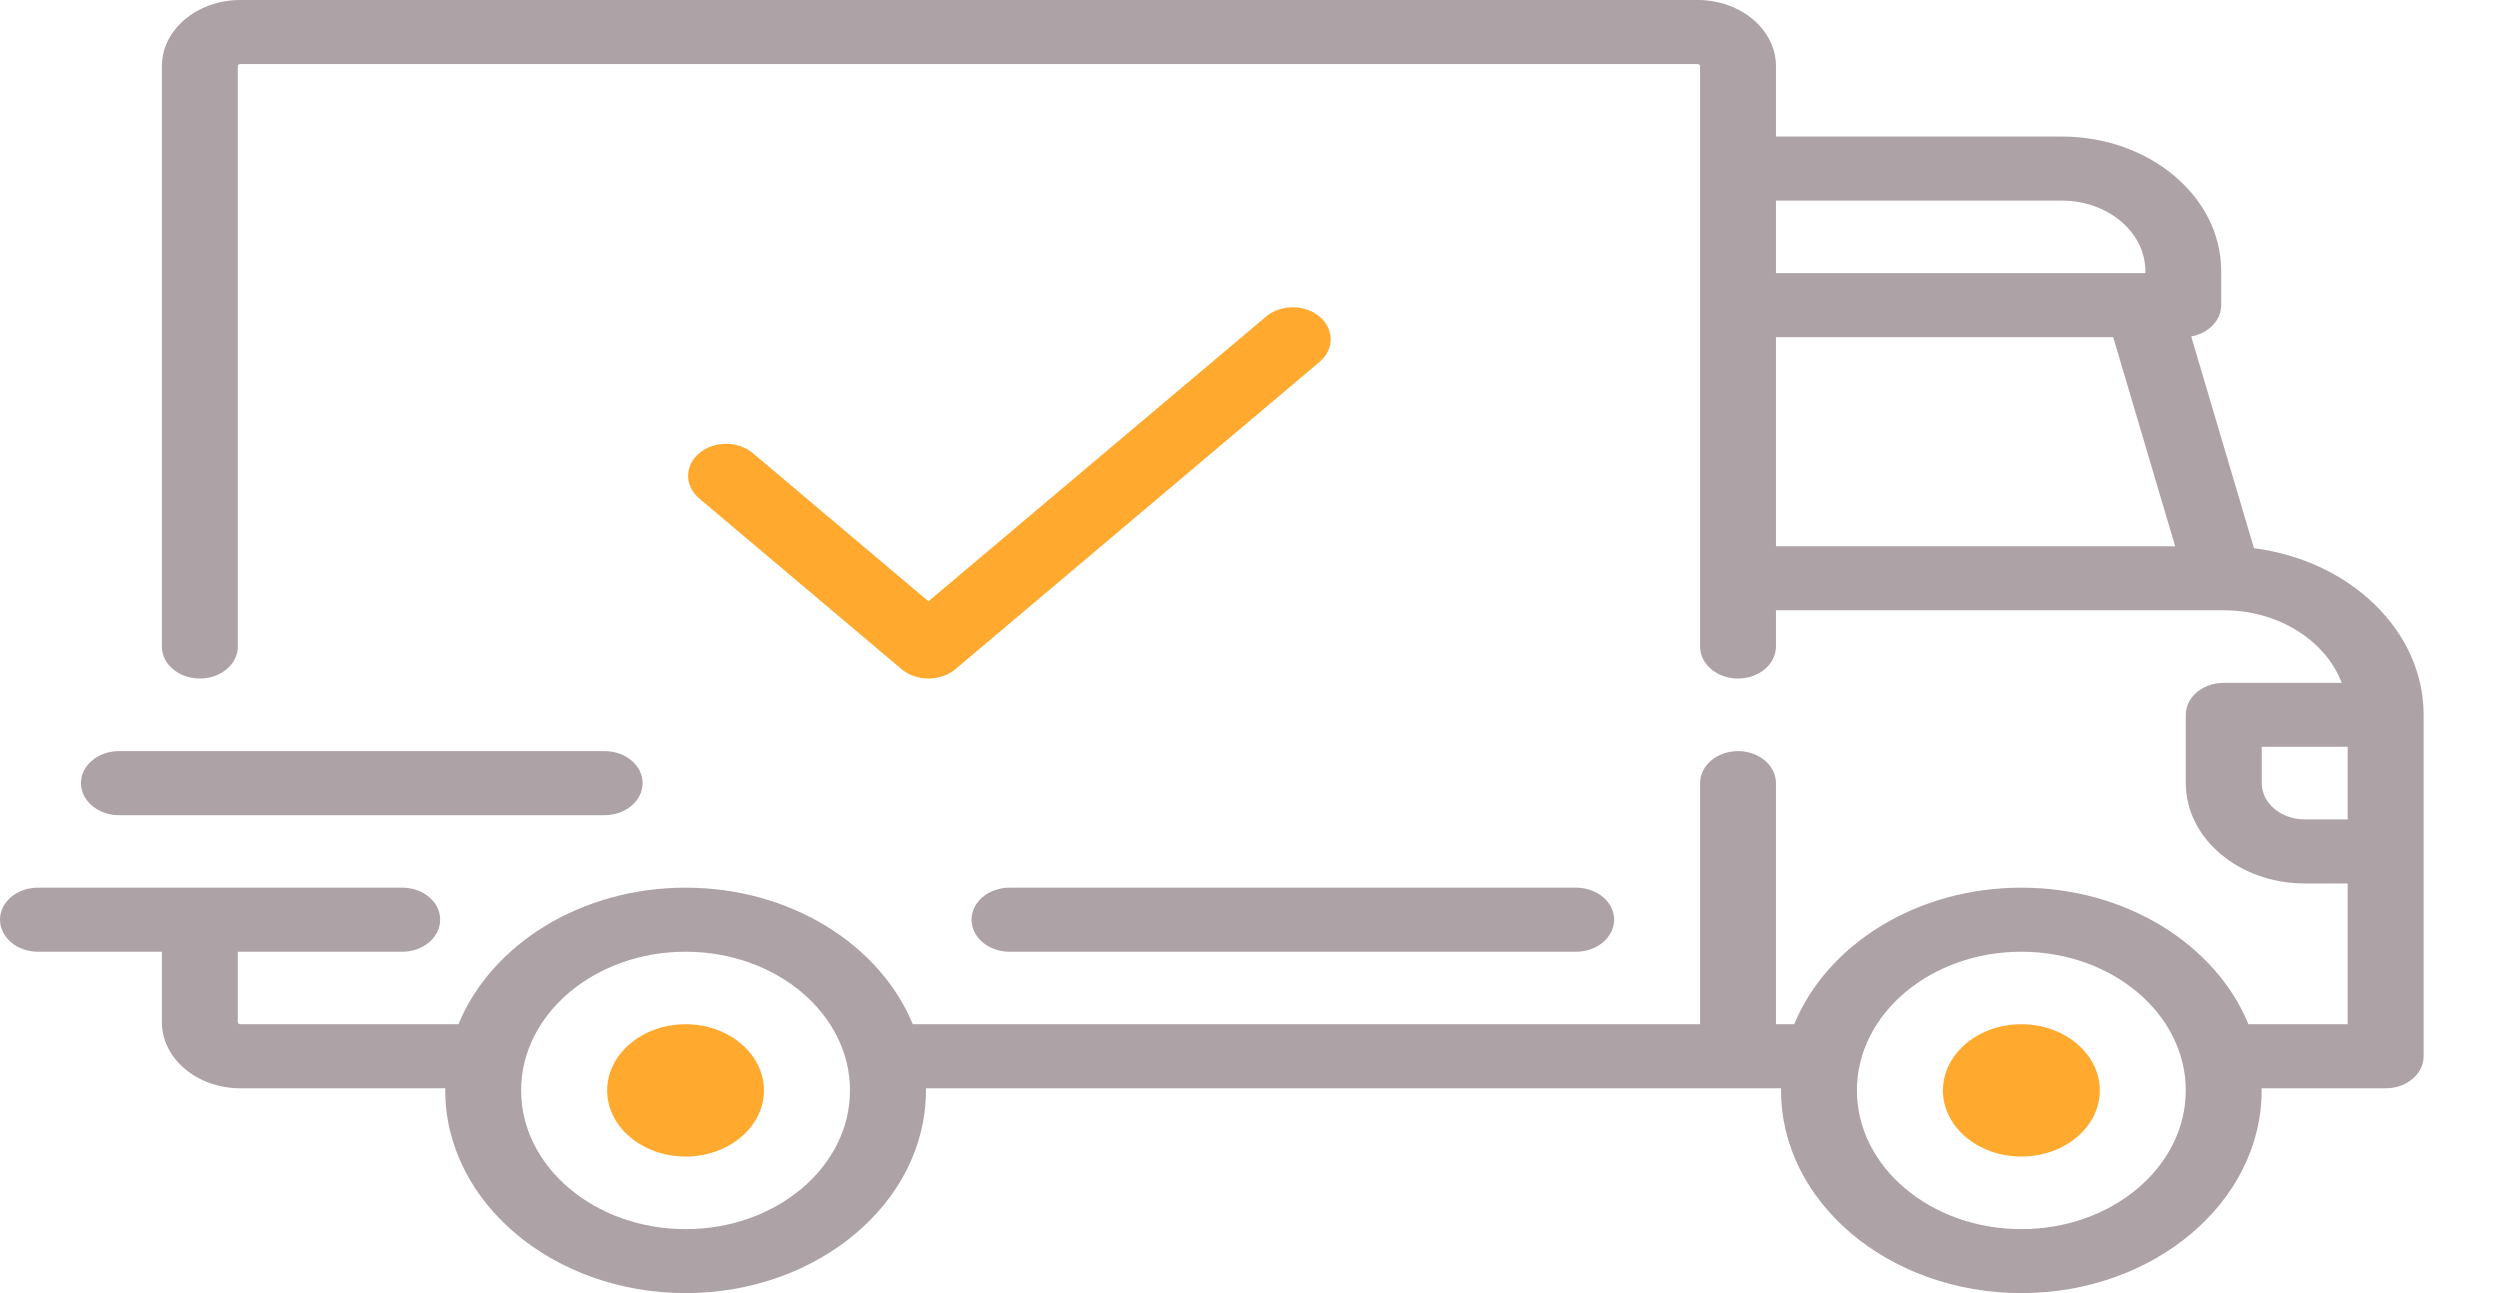<svg width="29" height="15" viewBox="0 0 29 15" fill="none" xmlns="http://www.w3.org/2000/svg">
<path d="M26.146 6.359L25.418 3.903C25.617 3.867 25.766 3.718 25.766 3.54V3.144C25.766 2.284 24.937 1.584 23.917 1.584H20.601V0.767C20.601 0.344 20.193 0 19.691 0H2.788C2.286 0 1.878 0.344 1.878 0.767V7.5C1.878 7.705 2.075 7.871 2.318 7.871C2.561 7.871 2.759 7.705 2.759 7.5V0.767C2.759 0.754 2.772 0.743 2.788 0.743H19.691C19.707 0.743 19.721 0.754 19.721 0.767V7.5C19.721 7.705 19.918 7.871 20.161 7.871C20.404 7.871 20.601 7.705 20.601 7.5V7.079H25.794C25.794 7.079 25.795 7.079 25.795 7.079C25.795 7.079 25.796 7.079 25.796 7.079C26.435 7.08 26.978 7.433 27.164 7.921H25.795C25.552 7.921 25.355 8.087 25.355 8.292V9.084C25.355 9.726 25.974 10.248 26.734 10.248H27.233V11.881H26.082C25.704 10.96 24.666 10.297 23.448 10.297C22.229 10.297 21.191 10.96 20.813 11.881H20.601V9.084C20.601 8.879 20.404 8.713 20.161 8.713C19.918 8.713 19.721 8.879 19.721 9.084V11.881H10.588C10.209 10.96 9.172 10.297 7.953 10.297C6.734 10.297 5.696 10.96 5.318 11.881H2.788C2.772 11.881 2.759 11.87 2.759 11.857V11.04H4.666C4.909 11.04 5.106 10.873 5.106 10.668C5.106 10.463 4.909 10.297 4.666 10.297H0.44C0.197 10.297 0 10.463 0 10.668C0 10.873 0.197 11.04 0.44 11.04H1.878V11.857C1.878 12.28 2.286 12.624 2.788 12.624H5.166C5.166 12.632 5.165 12.64 5.165 12.649C5.165 13.945 6.416 15 7.953 15C9.49 15 10.741 13.945 10.741 12.649C10.741 12.64 10.74 12.632 10.74 12.624H20.66C20.66 12.632 20.66 12.64 20.66 12.649C20.66 13.945 21.91 15 23.448 15C24.985 15 26.235 13.945 26.235 12.649C26.235 12.64 26.235 12.632 26.235 12.624H27.674C27.917 12.624 28.114 12.458 28.114 12.252V8.292C28.114 7.314 27.258 6.502 26.146 6.359ZM20.601 2.327H23.917C24.451 2.327 24.886 2.693 24.886 3.144V3.168H20.601V2.327ZM20.601 6.337V3.911H24.513L25.232 6.337H20.601ZM7.953 14.258C6.901 14.258 6.045 13.536 6.045 12.649C6.045 11.761 6.901 11.04 7.953 11.04C9.005 11.04 9.86 11.761 9.86 12.649C9.86 13.536 9.005 14.258 7.953 14.258ZM23.448 14.258C22.396 14.258 21.54 13.536 21.54 12.649C21.54 11.761 22.396 11.04 23.448 11.04C24.5 11.04 25.355 11.761 25.355 12.649C25.355 13.536 24.5 14.258 23.448 14.258ZM27.233 9.505H26.735C26.459 9.505 26.236 9.316 26.236 9.084V8.663H27.233V9.505H27.233Z" fill="#ADA2A6"/>
<path d="M7.953 11.881C7.451 11.881 7.043 12.226 7.043 12.649C7.043 13.072 7.451 13.416 7.953 13.416C8.454 13.416 8.862 13.072 8.862 12.649C8.862 12.226 8.454 11.881 7.953 11.881Z" fill="#FFAA2F"/>
<path d="M23.448 11.881C22.946 11.881 22.538 12.226 22.538 12.649C22.538 13.072 22.946 13.416 23.448 13.416C23.95 13.416 24.358 13.072 24.358 12.649C24.358 12.226 23.95 11.881 23.448 11.881Z" fill="#FFAA2F"/>
<path d="M18.283 10.297H11.71C11.467 10.297 11.27 10.463 11.27 10.668C11.27 10.873 11.467 11.04 11.71 11.04H18.283C18.526 11.04 18.724 10.873 18.724 10.668C18.724 10.463 18.526 10.297 18.283 10.297Z" fill="#ADA2A6"/>
<path d="M7.014 8.713H1.38C1.137 8.713 0.939 8.879 0.939 9.084C0.939 9.289 1.137 9.456 1.38 9.456H7.014C7.257 9.456 7.454 9.289 7.454 9.084C7.454 8.879 7.257 8.713 7.014 8.713Z" fill="#ADA2A6"/>
<path d="M15.307 3.673C15.136 3.528 14.857 3.528 14.685 3.673L10.77 6.975L8.734 5.257C8.562 5.112 8.283 5.112 8.111 5.257C7.939 5.402 7.939 5.637 8.111 5.782L10.459 7.763C10.545 7.835 10.658 7.871 10.77 7.871C10.883 7.871 10.996 7.835 11.082 7.763L15.307 4.198C15.479 4.053 15.479 3.818 15.307 3.673Z" fill="#FFAA2F"/>
</svg>
